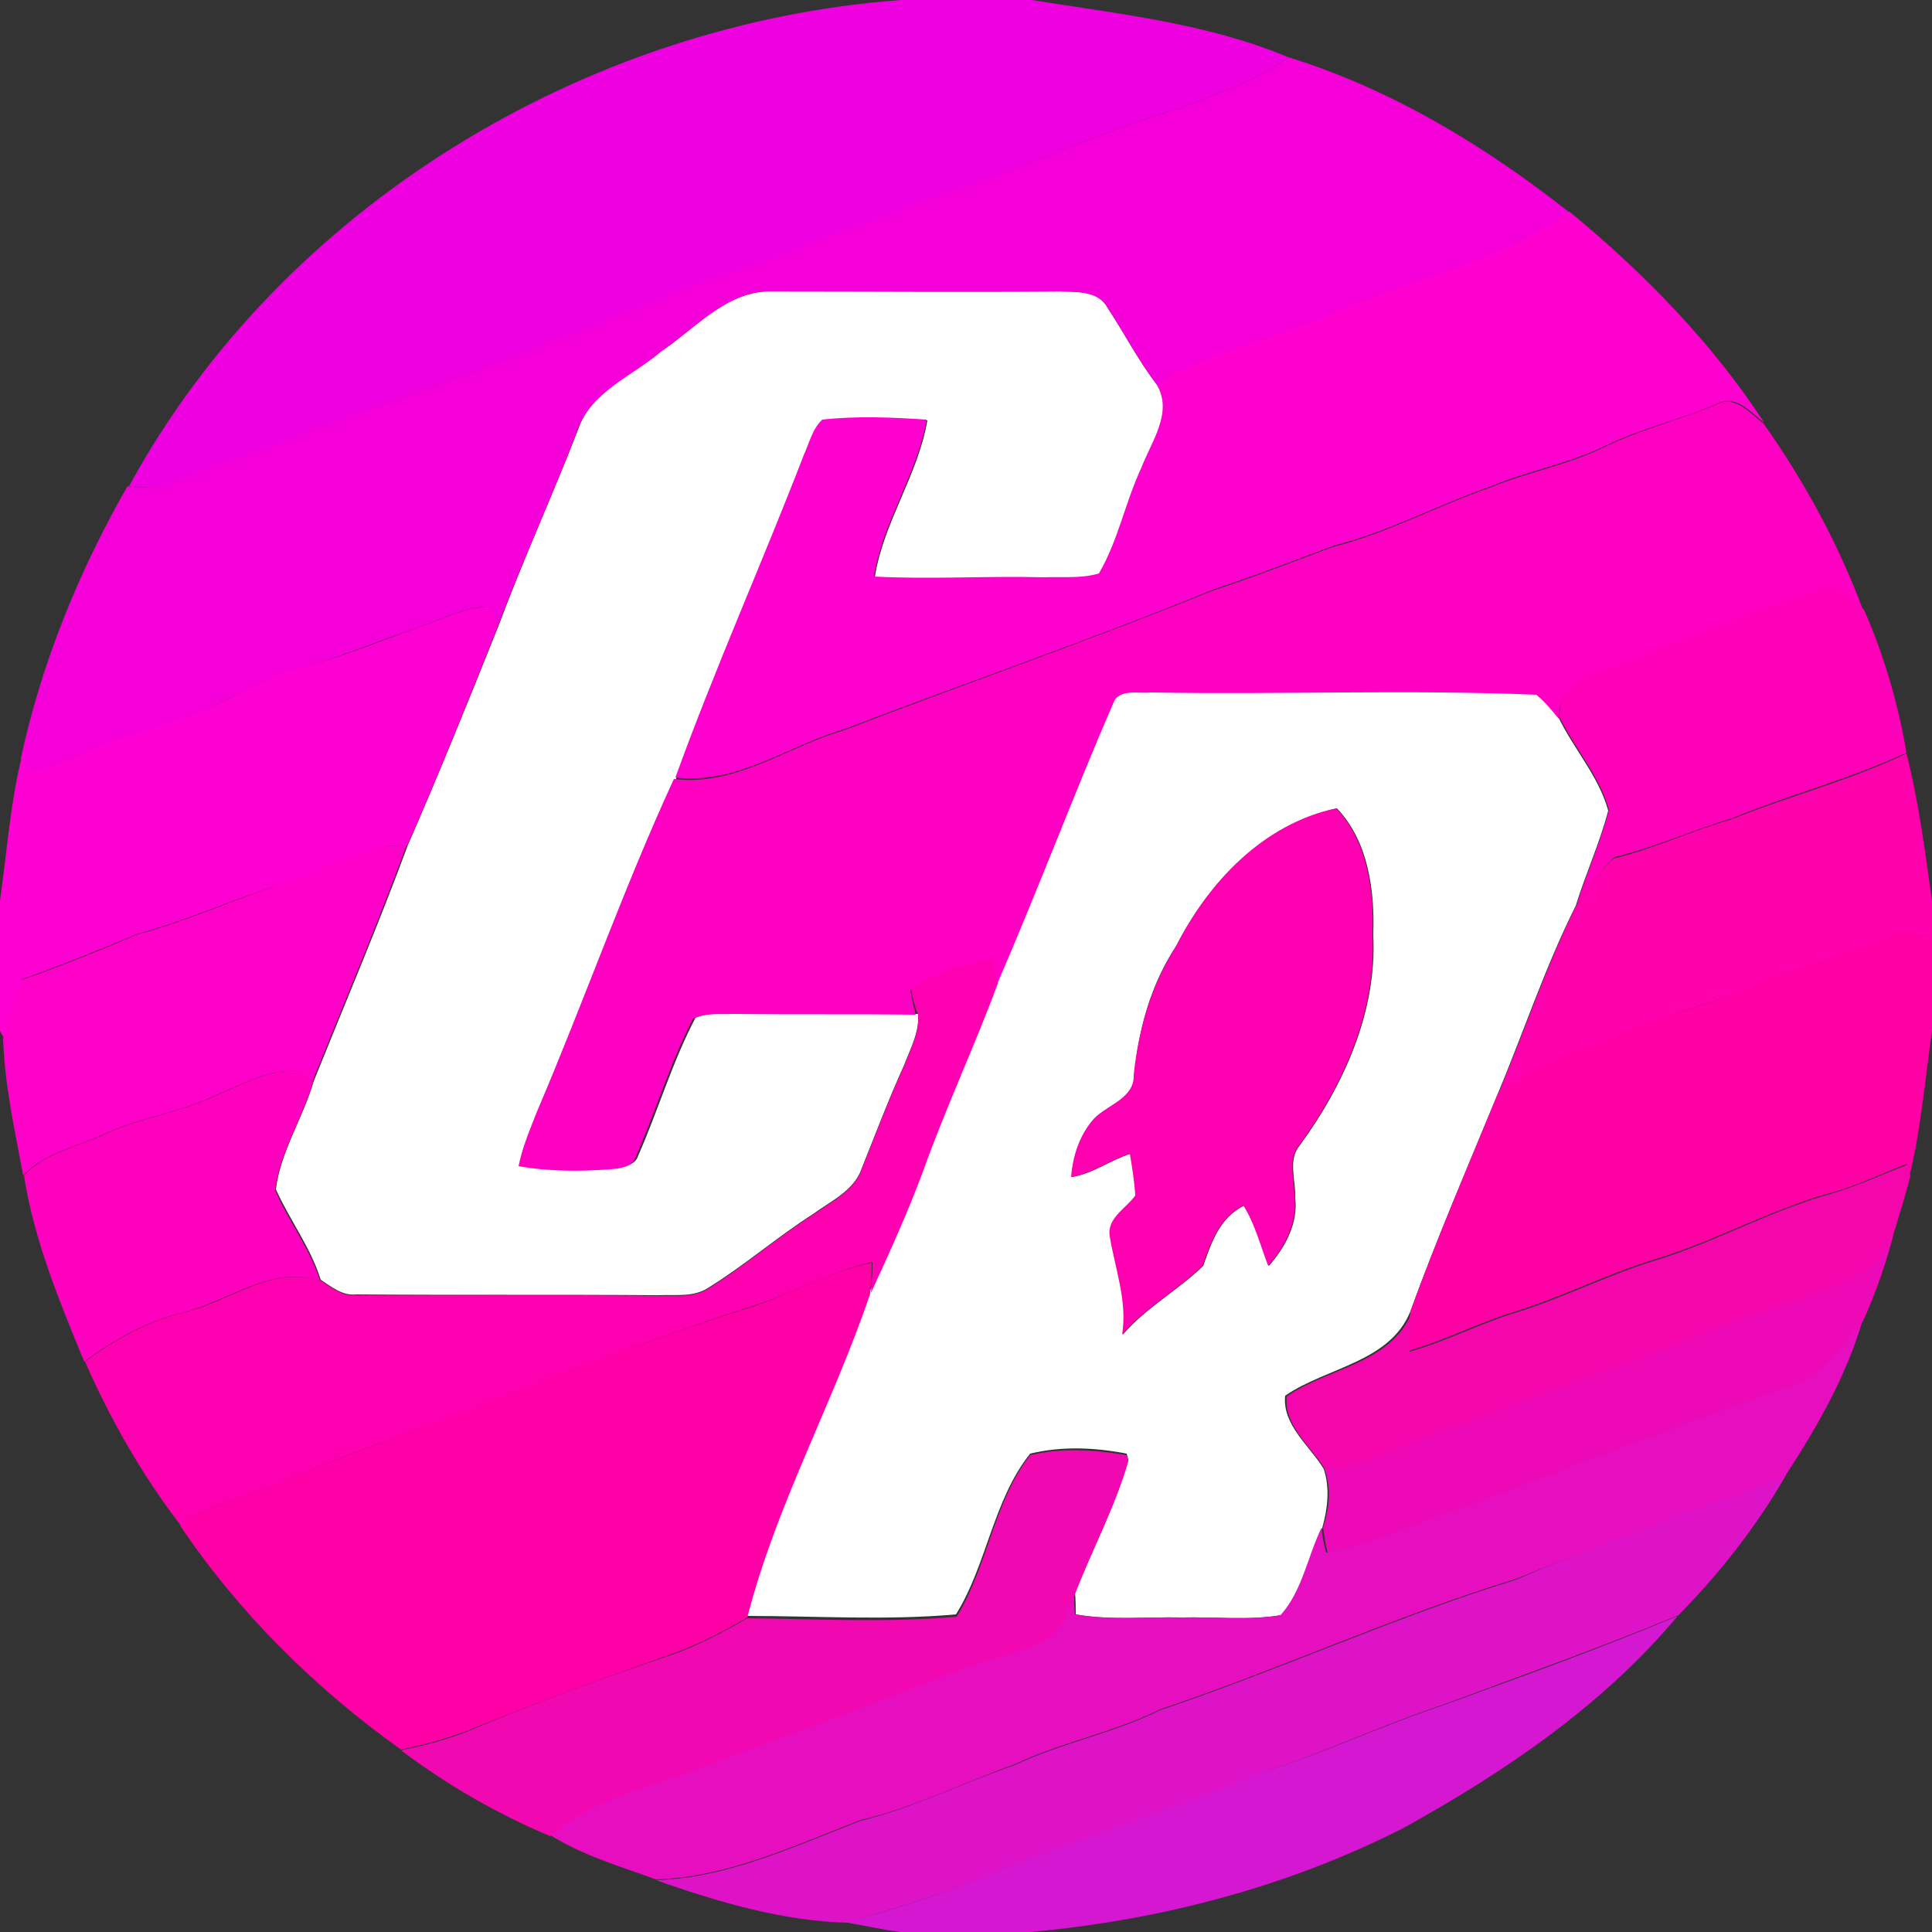 <?xml version="1.0" encoding="utf-8"?>
<!-- Generator: Adobe Illustrator 26.0.3, SVG Export Plug-In . SVG Version: 6.00 Build 0)  -->
<svg version="1.1" id="Layer_1" xmlns="http://www.w3.org/2000/svg" xmlns:xlink="http://www.w3.org/1999/xlink" x="0px" y="0px"
	 viewBox="0 0 250 250" style="enable-background:new 0 0 250 250;" xml:space="preserve">
<rect x="0" y="0" width="250" height="250" fill="#333333" stroke="none"/>
<style type="text/css">
	.st0{fill:#FFFFFF;}
	.st1{fill:#EF00E0;}
	.st2{fill:#F600D9;}
	.st3{fill:#FF00CF;}
	.st4{fill:#FF00C3;}
	.st5{fill:#FF00B8;}
	.st6{fill:#FE00D2;}
	.st7{fill:#FF00AD;}
	.st8{fill:#FF00B1;}
	.st9{fill:#FF00C8;}
	.st10{fill:#FF00A5;}
	.st11{fill:#FF00BE;}
	.st12{fill:#F506AD;}
	.st13{fill:#ED0AB6;}
	.st14{fill:#FF00A7;}
	.st15{fill:#E60EBE;}
	.st16{fill:#F108B1;}
	.st17{fill:#DE12C7;}
	.st18{fill:#D617D1;}
</style>
<g id="_x23_ffffffff">
	<path class="st0" d="M85.5,45.5c4.5-3,8.6-8,14.5-7.8c12.4,0,24.7,0.1,37.1,0c2.2,0.1,5-0.2,6.2,2.1c2.2,3.3,4,6.9,6.5,10.1
		c2.1,3.7-0.6,7.3-2,10.7c-2.2,4.4-3,9.4-5.5,13.7c-2.3,0.8-4.8,0.4-7.2,0.5c-7.3-0.2-14.6,0.4-21.9-0.1c1.1-7.1,5.6-13.2,6.8-20.3
		c-4.5-0.2-9-0.4-13.5,0c-1.3,1.2-1.7,3-2.4,4.6c-5.4,14-11.5,27.6-16.6,41.7c-6.5,14-11.7,28.7-17.7,43c-1,2.3-1.9,4.6-2.4,7.1
		c3.9,0.7,7.9,0.7,11.9,0.4c1.2-0.2,2.9-0.3,3.3-1.7c2.6-5.9,4.4-12.1,7.4-17.8c1.6-0.7,3.5-0.5,5.2-0.6c7.9,0.1,15.7,0,23.6,0.1
		c0.2,2.3-1,4.5-1.8,6.6c-2,4.4-3.7,8.9-5.5,13.4c-1,2.9-4,4.2-6.3,5.9c-4.7,3-8.8,6.6-13.5,9.5c-1.9,1.3-4.3,0.9-6.5,1
		c-13-0.1-26,0-39.1-0.1c-1.8,0.2-3.2-1-4.6-1.9c-1.3-4.2-4-7.7-5.8-11.7c0.6-4.9,3.5-9.2,4.9-14c4.1-10.2,8.4-20.3,12.2-30.6
		c4.1-9.4,7.9-18.8,11.7-28.3c3.2-8.6,7-16.9,10.3-25.4C76.4,50.7,81.7,48.7,85.5,45.5z"/>
	<path class="st0" d="M144,91c0.7-2,3.3-1.2,4.9-1.5c16.6,0.3,33.3-0.4,49.9,0.3c1.1,0.9,2,2,2.9,3.1c2,4.1,5.2,7.6,6.4,12
		c-1.1,4.2-2.9,8.1-4.2,12.3c-4,8-6.8,16.5-10.2,24.6c-3.8,9.3-7.8,18.5-11.2,27.9c-2.7,6.6-10.8,7.2-16.2,10.9
		c-0.4,3.8,3.2,6.5,5,9.5c0.8,2.5,0.5,5.1-0.2,7.6c-1.8,3.7-2.5,8.2-5.3,11.3c-4.2,0.7-8.6,0.2-12.8,0.3c-4.6-0.1-9.2,0.4-13.8-0.4
		c0-0.7,0-2.1-0.1-2.8c2.3-5.7,5.2-11.2,6.9-17.2l-0.2-0.8c-4.1-0.8-8.4-1-12.5,0c-4.8,6-5.6,14.4-9.6,20.8
		c-9,0.8-18.1,0.2-27.1,0.2c3.7-14.5,11.1-27.7,15.9-41.9c2.4-5.2,4.8-10.5,6.8-15.9c2.9-8.1,6.6-16,9.6-24.1
		C134.3,115.3,138.8,103,144,91 M152.2,122.4c-3.3,5-4.9,10.8-5.4,16.7c0.1,3.1-3.3,3.9-5.1,5.6c-1.9,2.1-2.8,4.8-3,7.6
		c2.7-0.4,5-2.2,7.6-3c0.3,1.8,0.6,3.6,0.7,5.4c-1.2,1.7-3.7,2.9-3.3,5.3c0.7,4.2,2.3,8.4,1.6,12.7c3-3.5,7.1-5.7,10.4-8.9
		c1.1-3.1,2.1-6.2,5.3-7.8c1.5,2.4,2.2,5.2,3.2,7.8c2.1-2.4,3.8-5.5,3.4-8.8c0.1-2.3-1-4.9,0.6-6.8c5.7-7.8,10-17.3,9.5-27.2
		c0.2-5.7-0.6-12.1-4.7-16.4C163.6,106.6,156.5,114.1,152.2,122.4z"/>
</g>
<g id="_x23_ef00e0ff">
	<path class="st1" d="M116.6,0h16.9c11.2,1.8,22.7,3,33.2,7.4c-4.1,3.1-9,4.6-13.7,6.5c-11.3,3.3-21.9,8.5-33.1,12.1
		c-6.4,2.7-13.1,4.7-19.4,7.4c-4.7,1.7-9.6,2.7-14.1,5C68.1,46,49.1,52.2,30.6,59.5c-4.6,1.1-8.9,4.4-13.9,3.4
		C36.4,26.8,75.7,3,116.6,0z"/>
</g>
<g id="_x23_f600d9ff">
	<path class="st2" d="M153,13.9c4.7-1.9,9.6-3.4,13.7-6.5c13.3,4.1,25.5,11.5,36.4,20.1c-9.3,6.8-20.9,8.7-31.2,13.4
		c-7.3,3.1-15.5,4.5-22.1,9c-2.5-3.2-4.3-6.8-6.5-10.1c-1.2-2.2-4.1-2-6.2-2.1c-12.4,0.1-24.7,0-37.1,0c-5.9-0.2-10,4.8-14.5,7.8
		c-3.7,3.2-9.1,5.2-10.8,10.2c-3.2,8.5-7.1,16.8-10.3,25.4c-0.2-0.6-0.5-1.9-0.7-2.6c-3.4-0.1-6.4,1.6-9.6,2.7
		c-5.5,1.8-10.8,4.2-16.4,5.6c-4.4,1.2-8.2,3.9-12.4,5.6c-4.6,1.8-9.5,2.9-14.1,4.9c-2.3,0.9-4.6,2.1-7.1,2.6
		c-0.3-0.4-1-1.3-1.4-1.8c2.7-12.4,7.5-24.2,13.8-35.2c5,1,9.3-2.3,13.9-3.4C49.1,52.2,68.1,46,86.4,38.3c4.5-2.3,9.4-3.3,14.1-5
		c6.4-2.8,13-4.8,19.4-7.4C131.1,22.4,141.7,17.2,153,13.9z"/>
</g>
<g id="_x23_ff00cfff">
	<path class="st3" d="M171.9,40.8c10.3-4.7,21.9-6.6,31.2-13.4c9.6,7.9,18.4,16.9,25.2,27.3c-1.7-1.3-3.7-3.7-6-2.5
		c-4.8,2.1-9.9,3.2-14.6,5.5c-4.7,2.3-9.9,3.2-14.7,5.2c-6.9,2.4-13.3,5.9-20.4,7.7c-5.1,1.9-10.2,3.9-15.4,5.6
		c-15.8,6.5-31.9,12-47.8,18.1c-7.3,2.1-14,7.3-22,6.3c5.1-14.1,11.2-27.7,16.6-41.7c0.7-1.5,1.1-3.4,2.4-4.6c4.5-0.5,9-0.3,13.5,0
		c-1.2,7.1-5.7,13.2-6.8,20.3c7.3,0.4,14.6-0.1,21.9,0.1c2.4-0.1,4.9,0.2,7.2-0.5c2.5-4.3,3.4-9.2,5.5-13.7c1.3-3.4,4.1-7.1,2-10.7
		C156.4,45.3,164.6,44,171.9,40.8z"/>
</g>
<g id="_x23_ff00c3ff">
	<path class="st4" d="M222.2,52.3c2.3-1.2,4.3,1.2,6,2.5c5.3,7.5,9.7,15.6,12.9,24.2c-1.7-1.3-3.4-3.8-5.9-2.7
		c-7.4,3-15.1,5.3-22.4,8.6c-4.1,1.8-11.2,2.1-11.1,8.1c-0.9-1.1-1.8-2.2-2.9-3.1c-16.6-0.7-33.3,0-49.9-0.3
		c-1.6,0.2-4.2-0.6-4.9,1.5c-5.2,12-9.8,24.3-15,36.3c-0.2-1.1-0.4-2.2-0.8-3.2c-3.7,0.6-7.3,1.8-10.4,3.9c0.2,1.1,0.4,2.1,0.7,3.2
		c-7.9-0.1-15.7,0-23.6-0.1c-1.7,0.1-3.6-0.2-5.2,0.6c-3,5.7-4.8,11.9-7.4,17.8c-0.4,1.4-2,1.6-3.3,1.7c-4,0.3-8,0.3-11.9-0.4
		c0.5-2.5,1.5-4.8,2.4-7.1c6.1-14.3,11.2-28.9,17.7-43c8,1,14.7-4.2,22-6.3c15.9-6.1,32-11.7,47.8-18.1c5.2-1.7,10.3-3.7,15.4-5.6
		c7.1-1.8,13.5-5.3,20.4-7.7c4.8-2,10-2.9,14.7-5.2C212.4,55.5,217.5,54.3,222.2,52.3z"/>
</g>
<g id="_x23_ff00b8ff">
	<path class="st5" d="M212.9,84.8c7.3-3.3,15-5.6,22.4-8.6c2.4-1.1,4.2,1.4,5.9,2.7c2.6,5.9,4.4,12.1,5.5,18.5
		c-7.3,3.4-15.1,5.4-22.6,8.5c-5.1,1.5-10,3.8-15.2,5c-1.9,1.8-3.3,4.1-4.9,6.2c1.3-4.1,3.1-8.1,4.2-12.3c-1.2-4.4-4.4-7.9-6.4-12
		C201.6,86.9,208.8,86.7,212.9,84.8z"/>
</g>
<g id="_x23_fe00d2ff">
	<path class="st6" d="M54.1,81.2c3.1-1,6.2-2.8,9.6-2.7c0.2,0.6,0.5,1.9,0.7,2.6c-3.8,9.5-7.6,19-11.7,28.3
		c-5.9-0.2-10.8,3.4-16.2,5c-6.3,1.9-12.2,4.7-18.6,6.4c-5,2.1-10,4.1-15,5.9c-1,2.5-1.5,5.1-2.4,7.6L0,133.4v-16.9
		c0.9-6.2,1.3-12.4,2.8-18.5c0.4,0.4,1.1,1.3,1.4,1.8c2.5-0.5,4.7-1.6,7.1-2.6c4.6-2,9.4-3.1,14.1-4.9c4.2-1.6,8-4.4,12.4-5.6
		C43.4,85.4,48.7,83.1,54.1,81.2z"/>
</g>
<g id="_x23_ff00adff">
	<path class="st7" d="M224.1,106c7.4-3,15.3-5,22.6-8.5c1.6,6.3,2.4,12.7,3.3,19.1v5.2c-1.8-0.7-3.9-1.7-5.8-0.5
		c-5.7,2.6-11.8,4-17.5,6.5c-4.4,1.8-9.1,2.8-13.4,4.7c-6.6,2.9-13.9,4.6-19.6,9.4c3.5-8.2,6.3-16.7,10.2-24.6
		c1.5-2.1,2.9-4.4,4.9-6.2C214.1,109.8,218.9,107.5,224.1,106z"/>
</g>
<g id="_x23_ff00b1ff">
	<path class="st8" d="M152.2,122.4c4.2-8.3,11.3-15.8,20.7-17.8c4.1,4.3,4.9,10.7,4.7,16.4c0.5,9.9-3.8,19.4-9.5,27.2
		c-1.6,1.9-0.5,4.6-0.6,6.8c0.4,3.3-1.3,6.4-3.4,8.8c-1-2.6-1.7-5.4-3.2-7.8c-3.1,1.5-4.2,4.7-5.3,7.8c-3.3,3.2-7.4,5.4-10.4,8.9
		c0.7-4.3-0.9-8.5-1.6-12.7c-0.4-2.4,2.1-3.6,3.3-5.3c-0.1-1.8-0.4-3.6-0.7-5.4c-2.6,0.8-4.9,2.6-7.6,3c0.2-2.7,1.1-5.5,3-7.6
		c1.8-1.8,5.2-2.6,5.1-5.6C147.3,133.2,149,127.4,152.2,122.4z"/>
	<path class="st8" d="M117.9,128c3-2.2,6.7-3.3,10.4-3.9c0.3,1.1,0.5,2.2,0.8,3.2c-3,8.1-6.7,16-9.6,24.1c-2,5.4-4.4,10.7-6.8,15.9
		c0.1-1.3,0.2-2.7,0.2-4c-5.2,1.2-9.9,3.8-14.9,5.5c-13.3,4.3-26.4,9.3-39.3,14.7c-7.5,2.3-14.7,5.1-21.9,8.2
		c-4.5,2-9.5,2.7-13.4,5.7c-5-6.5-9.1-13.7-12.4-21.2c3.9-2.9,8.2-5.3,12.9-6.4c5.9-1.4,11.2-6.1,17.6-4.1c1.4,0.9,2.8,2.1,4.6,1.9
		c13,0.1,26-0.1,39.1,0.1c2.2-0.1,4.6,0.3,6.5-1c4.7-2.9,8.9-6.6,13.5-9.5c2.3-1.7,5.3-3,6.3-5.9c1.8-4.5,3.5-9,5.5-13.4
		c0.8-2.1,2-4.3,1.8-6.6C118.3,130.1,118.1,129.1,117.9,128z"/>
</g>
<g id="_x23_ff00c8ff">
	<path class="st9" d="M36.4,114.4c5.4-1.7,10.3-5.2,16.2-5c-3.8,10.3-8.1,20.4-12.2,30.6c-0.5-0.4-1.4-1.1-1.9-1.4
		c-3.8-0.3-7.3,1.8-10.8,3.2c-4.5,2.2-9.6,2.8-14.1,4.9c-3.6,1.7-7.8,2.4-10.6,5.4c-1.1-5.9-2.4-11.7-2.6-17.7
		c0.8-2.5,1.4-5.1,2.4-7.6c5.1-1.8,10.1-3.8,15-5.9C24.2,119.2,30.2,116.4,36.4,114.4z"/>
</g>
<g id="_x23_ff00a5ff">
	<path class="st10" d="M244.2,121.2c1.9-1.2,3.9-0.2,5.8,0.5v11.7c-0.9,6.2-1.4,12.5-2.9,18.7c-0.1-0.4-0.2-1.1-0.3-1.5
		c-3.5,1.3-6.8,3-10.4,3.9c-7.7,2.2-14.7,6.2-22.4,8.5c-6.2,1.9-12,4.9-18.2,6.8c-4.6,1.4-8.9,3.7-13.6,5c0-1.7,0.1-3.4,0.3-5.1
		c3.4-9.4,7.4-18.7,11.2-27.9c5.7-4.8,13-6.5,19.6-9.4c4.4-1.8,9.1-2.8,13.4-4.7C232.5,125.3,238.6,123.8,244.2,121.2z"/>
</g>
<g id="_x23_ff00beff">
	<path class="st11" d="M27.8,141.8c3.5-1.4,6.9-3.5,10.8-3.2c0.5,0.4,1.4,1.1,1.9,1.4c-1.4,4.8-4.3,9.1-4.9,14
		c1.7,4,4.5,7.5,5.8,11.7c-6.3-2-11.7,2.6-17.6,4.1c-4.7,1.1-9,3.5-12.9,6.4c-3.2-7.8-6.5-15.7-7.8-24.1c2.8-3,7-3.7,10.6-5.4
		C18.2,144.6,23.3,144,27.8,141.8z"/>
</g>
<g id="_x23_f506adff">
	<path class="st12" d="M236.5,154.6c3.6-1,6.9-2.6,10.4-3.9c0.1,0.4,0.2,1.1,0.3,1.5c-0.6,2.3-1.3,4.6-2,6.9
		c-1.3,2.6-2.9,5.3-5.7,6.5c-6.3,3-13.2,4.5-19.6,7.3c-10,4.2-20.4,7.4-30.4,11.5c-6.2,1.5-11.6,5.4-18,5.8c-1.8-3-5.4-5.7-5-9.5
		c5.3-3.7,13.5-4.2,16.2-10.9c-0.2,1.7-0.3,3.4-0.3,5.1c4.7-1.3,9-3.6,13.6-5c6.2-1.9,12-4.9,18.2-6.8
		C221.8,160.8,228.8,156.8,236.5,154.6z"/>
</g>
<g id="_x23_ed0ab6ff">
	<path class="st13" d="M239.5,165.5c2.8-1.2,4.4-3.9,5.7-6.5c-1,4.1-2.4,8.1-4.1,11.9c-2.5,3.1-4.9,6.9-8.9,8.2
		c-13.6,4.9-27.2,9.9-40.7,15.3c-6.7,1.8-12.8,5.4-19.7,6.5c-0.3-1.1-0.4-2.1-0.6-3.2c0.8-2.5,1.1-5.1,0.2-7.6
		c6.4-0.4,11.8-4.3,18-5.8c10-4.1,20.4-7.3,30.4-11.5C226.2,170.1,233.1,168.5,239.5,165.5z"/>
</g>
<g id="_x23_ff00a7ff">
	<path class="st14" d="M97.9,168.9c5-1.8,9.7-4.4,14.9-5.5c0,1.3-0.1,2.7-0.2,4c-4.8,14.2-12.2,27.4-15.9,41.9
		c-3.1,1.8-6.3,3.5-9.7,4.7c-9,3.2-18,6.5-26.9,10.1c-2.7,1-5.4,1.7-8.2,2.3c-11.1-7.9-21-17.7-28.6-29c4-3,9-3.7,13.4-5.7
		c7.2-3,14.4-5.9,21.9-8.2C71.5,178.1,84.6,173.1,97.9,168.9z"/>
</g>
<g id="_x23_e60ebeff">
	<path class="st15" d="M232.1,179.1c4-1.4,6.4-5.1,8.9-8.2c-2.1,7.2-5.9,13.8-10,20.1c-4.5,2.2-9.3,3.5-14,5.2
		c-6.9,2.9-13.9,5.3-20.8,8.1c-15.7,4.8-30.6,11.7-46.1,16.9c-6,3-12.7,4.2-18.8,7.1c-6.7,2.4-13,5.6-19.9,7.2
		c-8.6,3.3-17.2,7.4-26.5,7.7c-4.7-1.7-9.5-3.1-13.8-5.8c5.3-4.7,12.4-6.1,18.8-8.6c11.1-4.2,22.3-8.2,33.3-12.6
		c3.9-1.5,8.1-2.3,11.9-4.1c2.3-1.2,3-3.8,3.9-6c0,0.7,0,2.1,0.1,2.8c4.5,0.8,9.2,0.3,13.8,0.4c4.3-0.1,8.6,0.4,12.8-0.3
		c2.8-3.1,3.5-7.6,5.3-11.3c0.1,1.1,0.3,2.1,0.6,3.2c6.9-1.1,13-4.7,19.7-6.5C204.9,189,218.5,184,232.1,179.1z"/>
</g>
<g id="_x23_f108b1ff">
	<path class="st16" d="M133.3,188.3c4.1-1,8.4-0.7,12.5,0l0.2,0.8c-1.7,5.9-4.7,11.4-6.9,17.2c-1,2.1-1.7,4.8-3.9,6
		c-3.8,1.8-8,2.6-11.9,4.1c-11,4.4-22.2,8.4-33.3,12.6c-6.4,2.4-13.5,3.8-18.8,8.6c-6.9-2.9-13.3-6.6-19.3-11.1
		c2.8-0.6,5.6-1.3,8.2-2.3c8.8-3.7,17.8-7,26.9-10.1c3.4-1.2,6.6-2.9,9.7-4.7c9,0.1,18.1,0.6,27.1-0.2
		C127.8,202.7,128.6,194.3,133.3,188.3z"/>
</g>
<g id="_x23_de12c7ff">
	<path class="st17" d="M217.1,196.1c4.7-1.7,9.5-3,14-5.2c-3.8,6.6-8.5,12.6-13.9,18.1c-10.1,4.2-20.3,7.8-30.5,11.6
		c-8.1,2.7-15.8,6.4-24,9c-11.2,4.7-22.9,8.3-34.2,12.8c-6.1,2.6-12.4,4.4-18.7,6.4c-8.6-0.2-16.9-2.7-24.9-5.5
		c9.3-0.3,17.9-4.4,26.5-7.7c6.9-1.7,13.2-4.9,19.9-7.2c6.1-2.9,12.8-4.1,18.8-7.1c15.5-5.2,30.5-12.1,46.1-16.9
		C203.1,201.4,210.2,199,217.1,196.1z"/>
</g>
<g id="_x23_d617d1ff">
	<path class="st18" d="M186.6,220.7c10.2-3.7,20.5-7.4,30.5-11.6c-9.7,11.6-22.4,20.2-35.6,27.5c-15,7.6-31.5,11.9-48.2,13.4h-16.8
		c-2.3-0.3-4.5-0.8-6.8-1.2c6.3-1.9,12.6-3.8,18.7-6.4c11.3-4.5,22.9-8.1,34.2-12.8C170.8,227.1,178.5,223.4,186.6,220.7z"/>
</g>
</svg>
